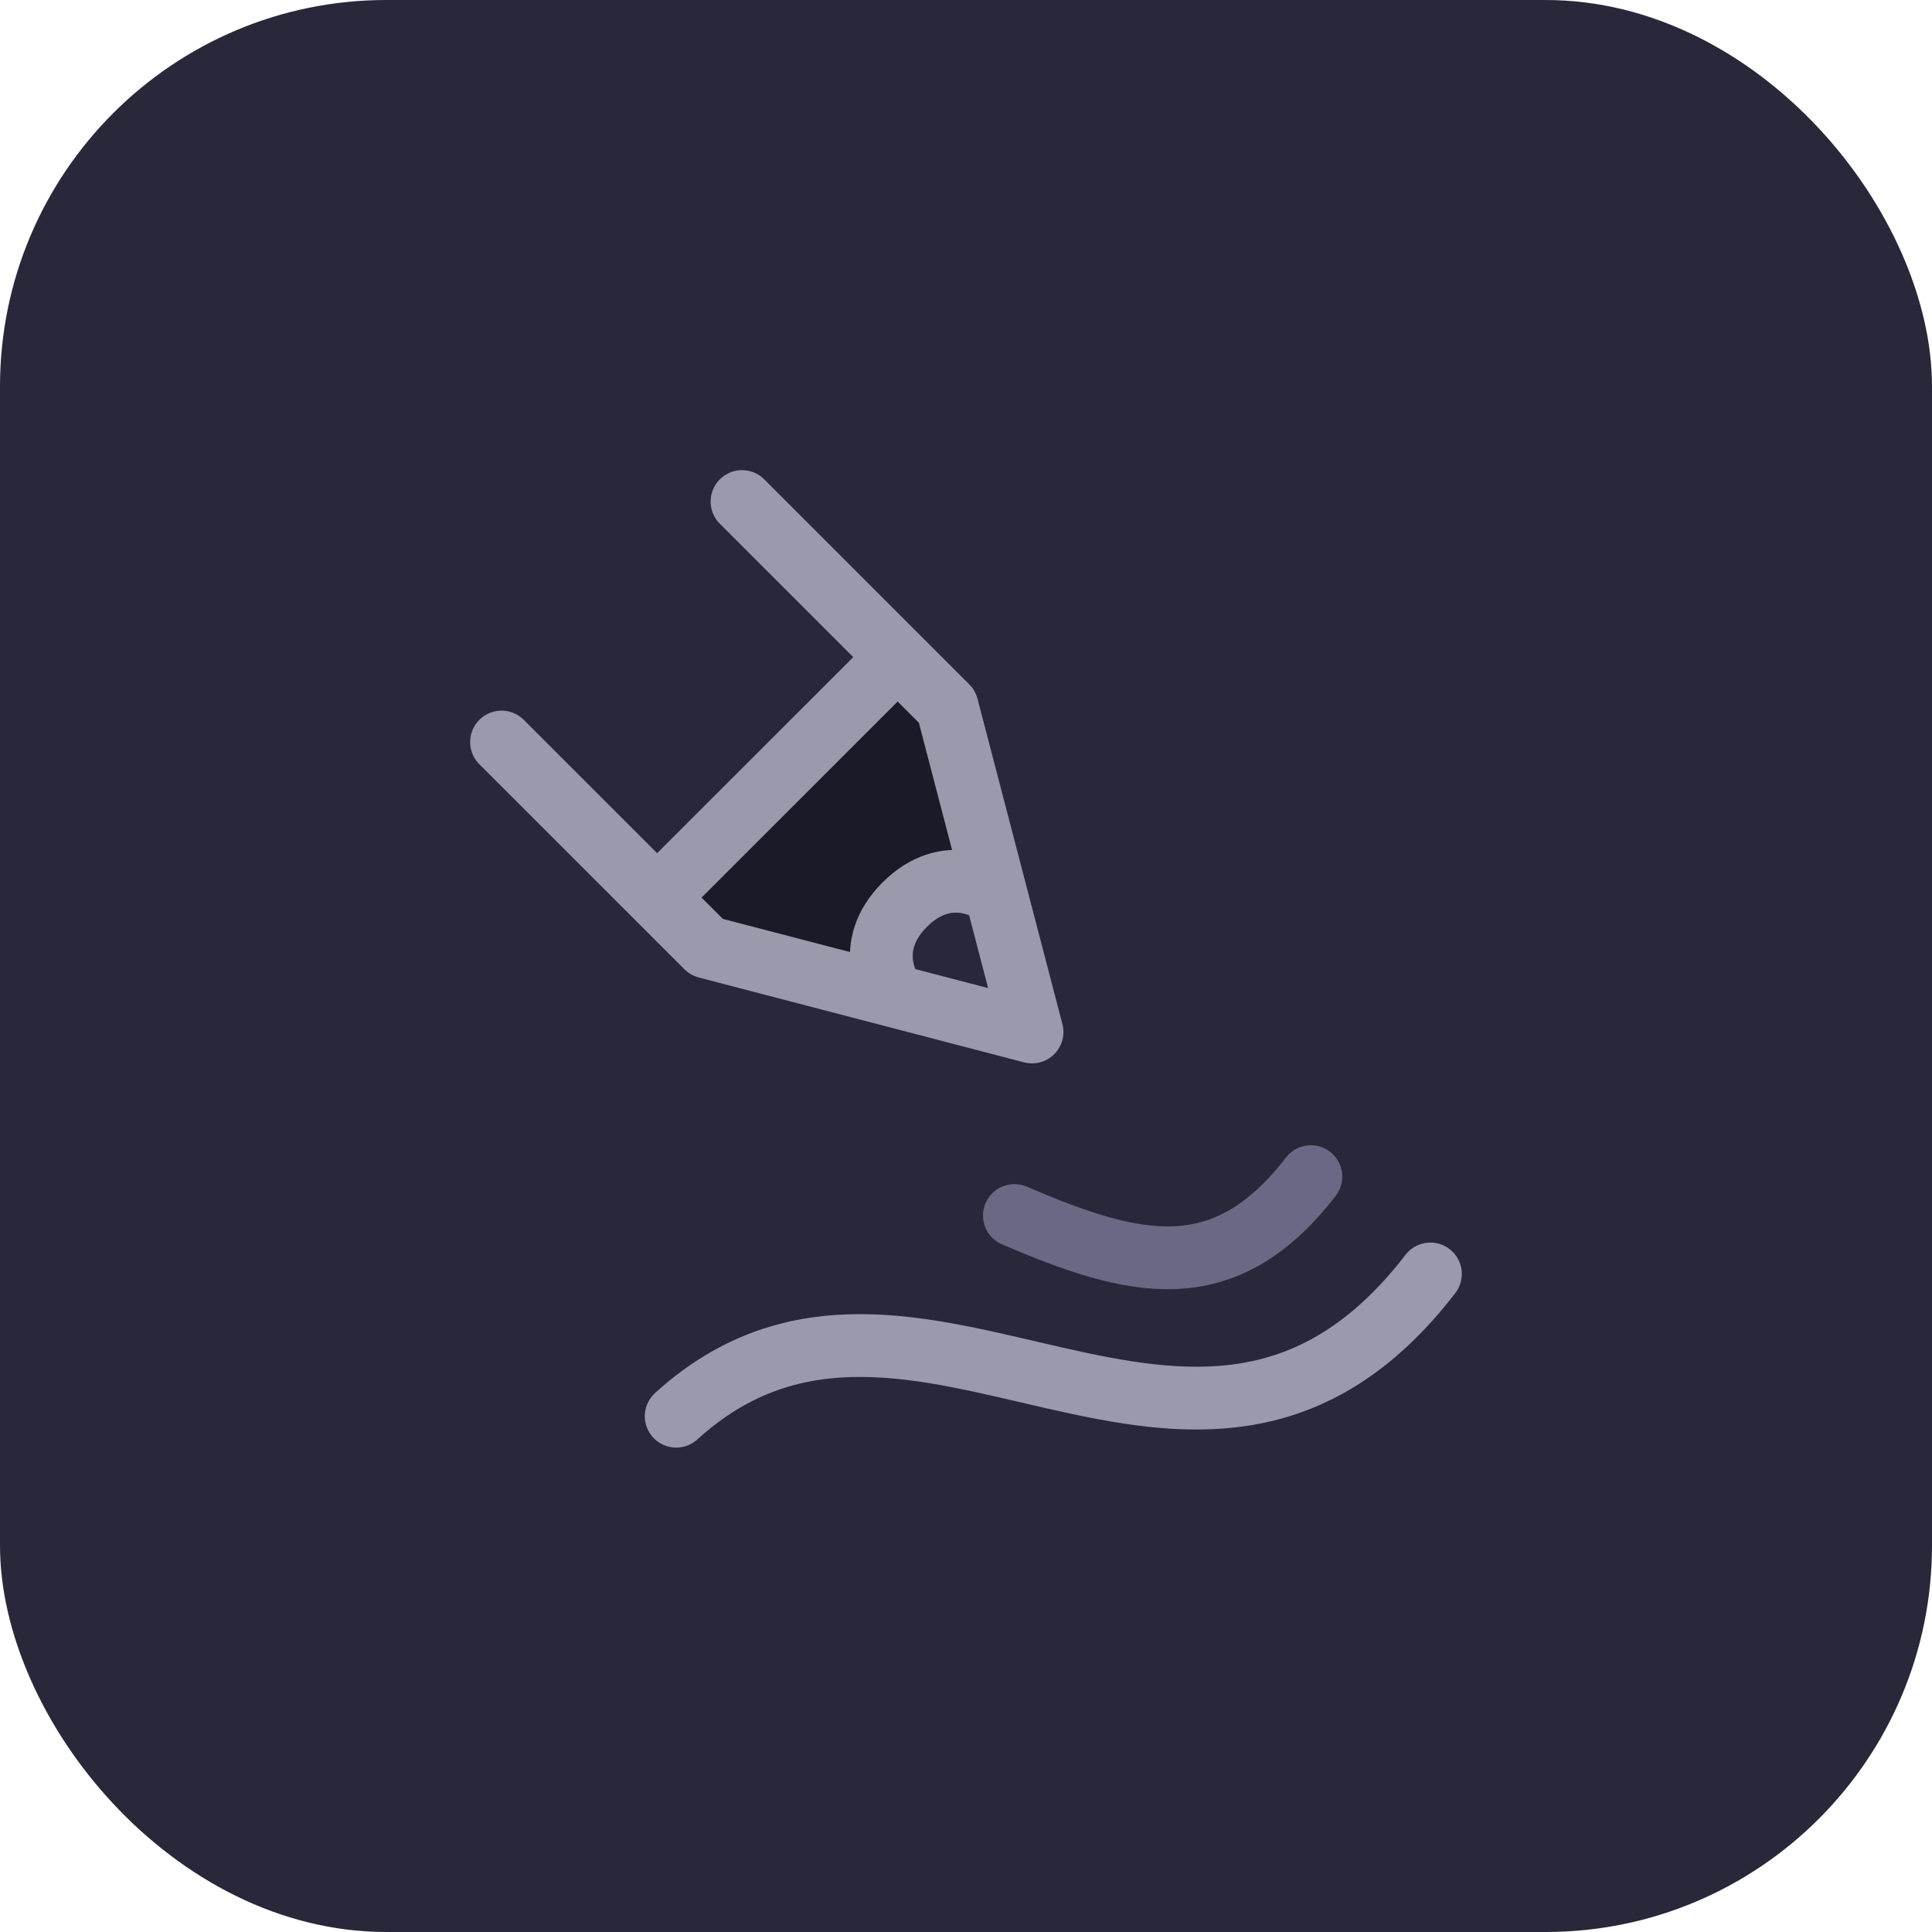 <svg width="40" height="40" viewBox="0 0 40 40" fill="none" xmlns="http://www.w3.org/2000/svg">
<rect width="40" height="40" rx="8" fill="#29283A"/>
<g clip-path="url(#clip0_503_1710)">
<path d="M14 18.5L18.496 14.003L20.496 17.503L17.496 20.503L14 18.5Z" fill="#1B1A28"/>
<path d="M14 29.321C18.928 24.845 24.766 32.67 29.615 26.376" stroke="#9B9AAC" stroke-width="1.3" stroke-linecap="round" stroke-linejoin="round"/>
<path d="M21.002 25.166C23.454 26.216 25.329 26.712 27.14 24.361" stroke="#6A6885" stroke-width="1.3" stroke-linecap="round" stroke-linejoin="round"/>
<path d="M15.363 10.384L19.609 14.63L21.367 21.366L14.631 19.609L10.384 15.363" stroke="#9B9AAC" stroke-width="1.3" stroke-linecap="round" stroke-linejoin="round"/>
<path d="M20.488 18.437C20.488 18.437 19.609 17.851 18.731 18.73C17.852 19.608 18.438 20.487 18.438 20.487" stroke="#9B9AAC" stroke-width="1.3" stroke-linecap="round" stroke-linejoin="round"/>
<path d="M13.752 18.437L18.438 13.752" stroke="#9B9AAC" stroke-width="1.3" stroke-linecap="round" stroke-linejoin="round"/>
</g>
<defs>
<clipPath id="clip0_503_1710">
<rect width="24" height="24" fill="white" transform="translate(8 8)"/>
</clipPath>
</defs>
</svg>

